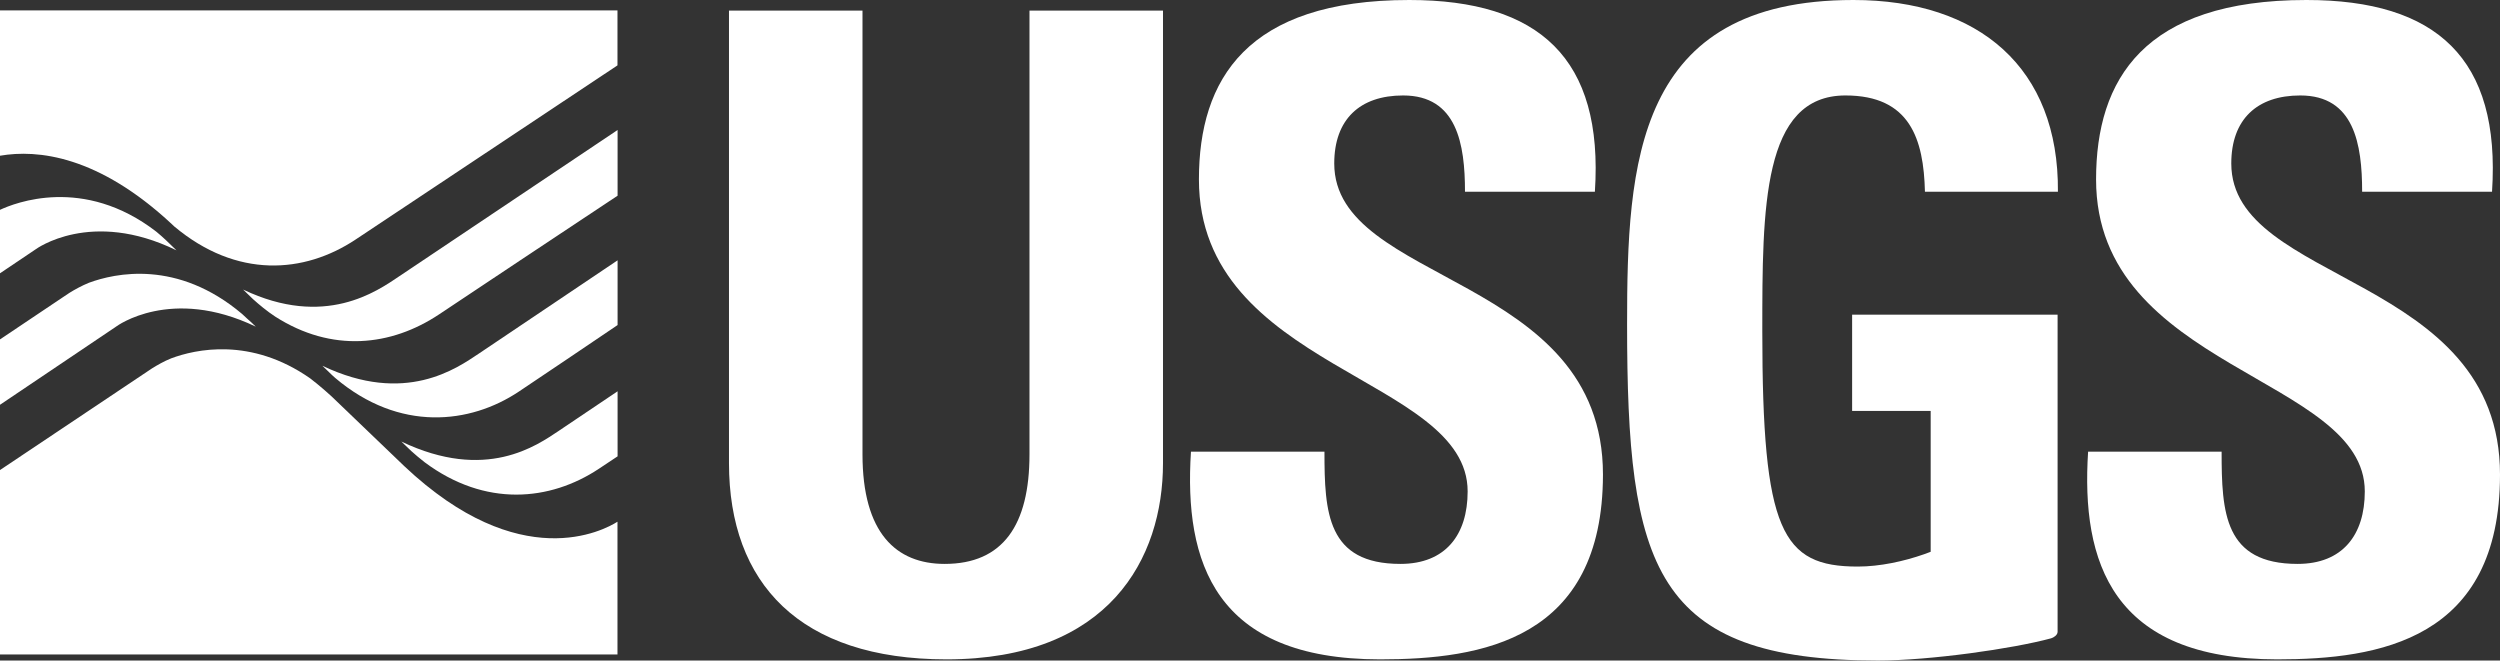 <?xml version="1.0" encoding="utf-8"?>
<!-- Generator: Adobe Illustrator 20.1.0, SVG Export Plug-In . SVG Version: 6.00 Build 0)  -->
<svg version="1.1" id="Layer_1" xmlns="http://www.w3.org/2000/svg" xmlns:xlink="http://www.w3.org/1999/xlink" x="0px" y="0px"
	 viewBox="0 0 2351.9 621.4" style="enable-background:new 0 0 2351.9 621.4;" xml:space="preserve">
<rect x="0" y="0" width="2351.9" height="621.4" fill="#333333" stroke="none"/>
<style type="text/css">
	.st0{fill:#FFFFFF;}
</style>
<g>
	<g>
		<path class="st0" d="M1094.1,10v425.7c0,89.8-50.7,184.6-203.7,184.6c-138,0-204.6-71.5-204.6-184.6V10h125.6v417.4
			c0,74,31.6,103.1,77.3,103.1c54.9,0,79.8-36.6,79.8-103.1V10H1094.1z"/>
		<path class="st0" d="M1298.3,620.3c-155.5,0-184.6-91.5-177.9-195.4h125.6c0,57.4,2.5,105.6,71.5,105.6
			c42.4,0,63.2-27.4,63.2-68.2c0-108.1-252.8-114.7-252.8-293.5c0-94,44.9-168.8,197.9-168.8c122.2,0,182.9,54.9,174.6,180.4h-122.2
			c0-44.9-7.5-90.6-58.2-90.6c-40.7,0-64.8,22.5-64.8,64c0,113.9,252.8,103.9,252.8,292.7C1507.8,602,1393.9,620.3,1298.3,620.3z"/>
		<path class="st0" d="M2142.3,620.3c-155.5,0-184.6-91.5-177.9-195.4H2090c0,57.4,2.5,105.6,71.5,105.6c42.4,0,63.2-27.4,63.2-68.2
			c0-108.1-252.8-114.7-252.8-293.5c0-94,44.9-168.8,197.9-168.8c122.2,0,182.9,54.9,174.6,180.4h-122.2c0-44.9-7.5-90.6-58.2-90.6
			c-40.7,0-64.9,22.5-64.9,64c0,113.9,252.8,103.9,252.8,292.7C2351.9,602,2238,620.3,2142.3,620.3z"/>
		<path class="st0" d="M1742.4,386.6h73.9v132.5l-6.2,2.3c-19.1,6.7-41.6,11.6-62.4,11.6c-71.5,0-89.8-33.3-89.8-221.2
			c0-116.4,0-222,78.2-222c60.8,0,73.6,41,74.8,90.6h125.1C1937,63.9,1861.9,0,1743.6,0c-205.4,0-212.9,153.8-212.9,305.2
			c0,227.8,24.7,316.2,235.9,316.2c49,0,127-11.1,163-20.9c2.2-0.6,6.1-3,6.1-6.1c0-16.4,0-298.4,0-298.4h-193.3L1742.4,386.6
			L1742.4,386.6z"/>
	</g>
	<path class="st0" d="M161.8,211l2.1,2c58.8,49.3,122.3,44.5,170.7,12.3c30.5-20.3,168.4-112,246.3-163.8V9.8H0v136.7
		C35.4,140.4,92.5,146.4,161.8,211z"/>
	<path class="st0" d="M380.3,438.5l-68.6-65.8c-9.6-8.8-17.9-15.2-19.7-16.6c-56.1-39.4-108.4-27.4-130.9-19
		c-6.8,2.7-13.3,6.5-18,9.4L0,442.2v173.5h580.9V490.8C568.1,498.9,489.4,541.5,380.3,438.5z"/>
	<path class="st0" d="M156.7,226.5c-3.1-2.9-6.5-6-9.6-8.5C78.5,165,13.7,191,0,197.4v59.7l33.6-22.6c0,0,51.8-38.4,132.4,1
		L156.7,226.5z"/>
	<path class="st0" d="M236.9,303.7c-3-2.7-6.1-5.4-9.1-8.3C166.9,243.9,108.1,257,83.7,266c-6.9,2.8-13.5,6.5-18.2,9.4l-6.6,4.4h0
		L0,319.3v61.5L109.6,307c0,0,51.2-38,131,0.3L236.9,303.7z"/>
	<path class="st0" d="M581,368.1c-22.8,15.4-46.1,31.1-55.3,37.2c-20.7,13.8-68.5,48.1-148.1,10.1l9.4,9c3.5,3.2,7.8,6.8,12.4,10.4
		c57.2,42.7,118.2,36.6,164,6.2c6.3-4.2,12.1-8.1,17.6-11.7L581,368.1L581,368.1z"/>
	<path class="st0" d="M581,244.9c-50.2,33.7-117.9,79.3-130.6,87.8c-20.7,13.8-69.2,48.6-147.1,11.4l9,8.7c1,0.9,2,1.9,3.1,2.8
		l-0.1,0.1l0,0l0.1-0.1c60.5,51.2,127,43.3,172.7,12.8c25.8-17.2,62.4-42,92.9-62.6L581,244.9L581,244.9z"/>
	<path class="st0" d="M581,122.3c-72.3,48.5-191,128-205.4,137.6c-20.8,14-70,49.2-146.9,12.5l9.3,9c5.6,5,13,11.3,21,16.5
		c53.2,34,108.9,28,154.3-2.3c32.6-21.8,112.8-75.1,167.7-111.5L581,122.3L581,122.3z"/>
</g>
</svg>
